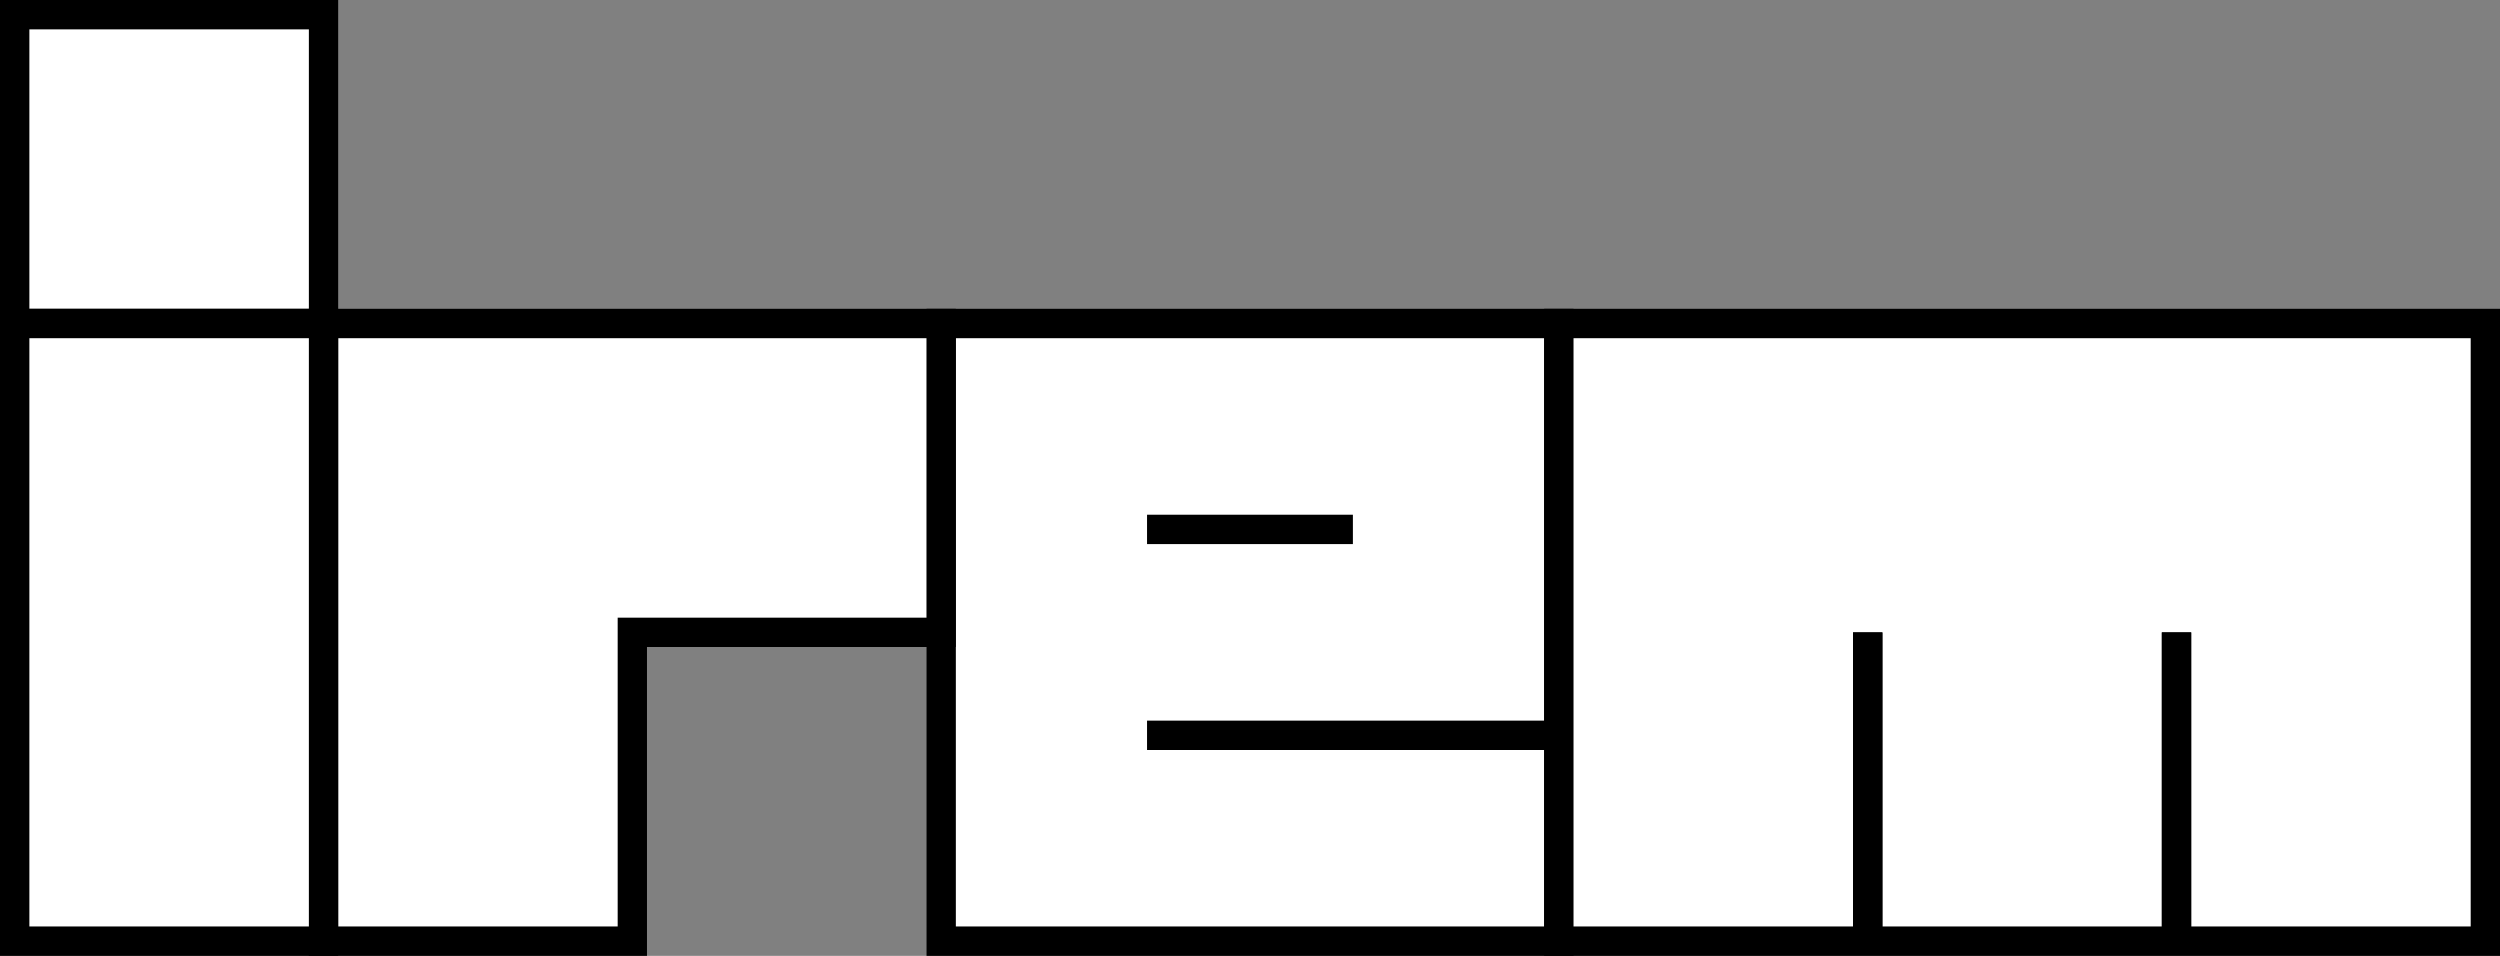<?xml version="1.0" encoding="utf-8"?>
<!-- Generator: Adobe Illustrator 25.4.1, SVG Export Plug-In . SVG Version: 6.00 Build 0)  -->
<svg version="1.1"
	 id="svg2" xmlns:cc="http://creativecommons.org/ns#" xmlns:dc="http://purl.org/dc/elements/1.1/" xmlns:inkscape="http://www.inkscape.org/namespaces/inkscape" xmlns:rdf="http://www.w3.org/1999/02/22-rdf-syntax-ns#" xmlns:sodipodi="http://sodipodi.sourceforge.net/DTD/sodipodi-0.dtd" xmlns:svg="http://www.w3.org/2000/svg"
	 xmlns="http://www.w3.org/2000/svg" xmlns:xlink="http://www.w3.org/1999/xlink" x="0px" y="0px" viewBox="0 0 3839 1467.8"
	 style="enable-background:new 0 0 3839 1467.8;" xml:space="preserve">
<rect x="0" y="0" width="3839" height="1467.8" fill="#808080" stroke="none"/>
<style type="text/css">
	.st0{fill:#FFFFFF;}
	.st1{fill:#5F9ED5;}
	.st2{fill:#6AB145;}
</style>
<g>
	<g>
		<rect x="1445.3" y="496.8" class="st0" width="948.5" height="948.5"/>
		<path d="M2416.3,1467.8h-993.5V474.2h993.5V1467.8z M1467.8,1422.7h903.4V519.3h-903.4L1467.8,1422.7L1467.8,1422.7z"/>
		<rect x="2393.8" y="496.8" class="st0" width="1422.7" height="948.5"/>
		<path d="M3839,1467.8H2371.2V474.2H3839V1467.8z M2416.3,1422.7H3794V519.3H2416.3V1422.7z"/>
		<rect x="22.6" y="22.6" class="st0" width="474.2" height="474.2"/>
		<path d="M519.3,519.3H0V0h519.3V519.3z M45.1,474.2h429.2V45.1H45.1V474.2z"/>
		<rect x="2845.5" y="971.1" width="45.1" height="474.2"/>
		<rect x="2845.5" y="971.1" width="45.1" height="474.2"/>
		<polygon class="st0" points="1445.3,971.1 971.1,971.1 971.1,1445.3 496.8,1445.3 496.8,496.8 1445.3,496.8 		"/>
		<path d="M993.5,1467.8H474.2V474.2h993.5v519.3H993.5V1467.8z M519.3,1422.7h429.2V948.5h474.2V519.3H519.3V1422.7z"/>
		<polyline class="st0" points="22.6,496.8 496.8,496.8 496.8,1445.3 22.6,1445.3 22.6,496.8 		"/>
		<path d="M519.3,1467.8H0V474.2h519.3V1467.8z M45.1,1422.7h429.2V519.3H45.1V1422.7z"/>
		<rect x="1761.4" y="790.4" width="316.1" height="45.1"/>
		<rect x="1761.4" y="1106.6" width="632.4" height="45.1"/>
		<rect x="3319.7" y="971.1" width="45.1" height="474.2"/>
		<rect x="3319.7" y="971.1" width="45.1" height="474.2"/>
	</g>
</g>
</svg>
